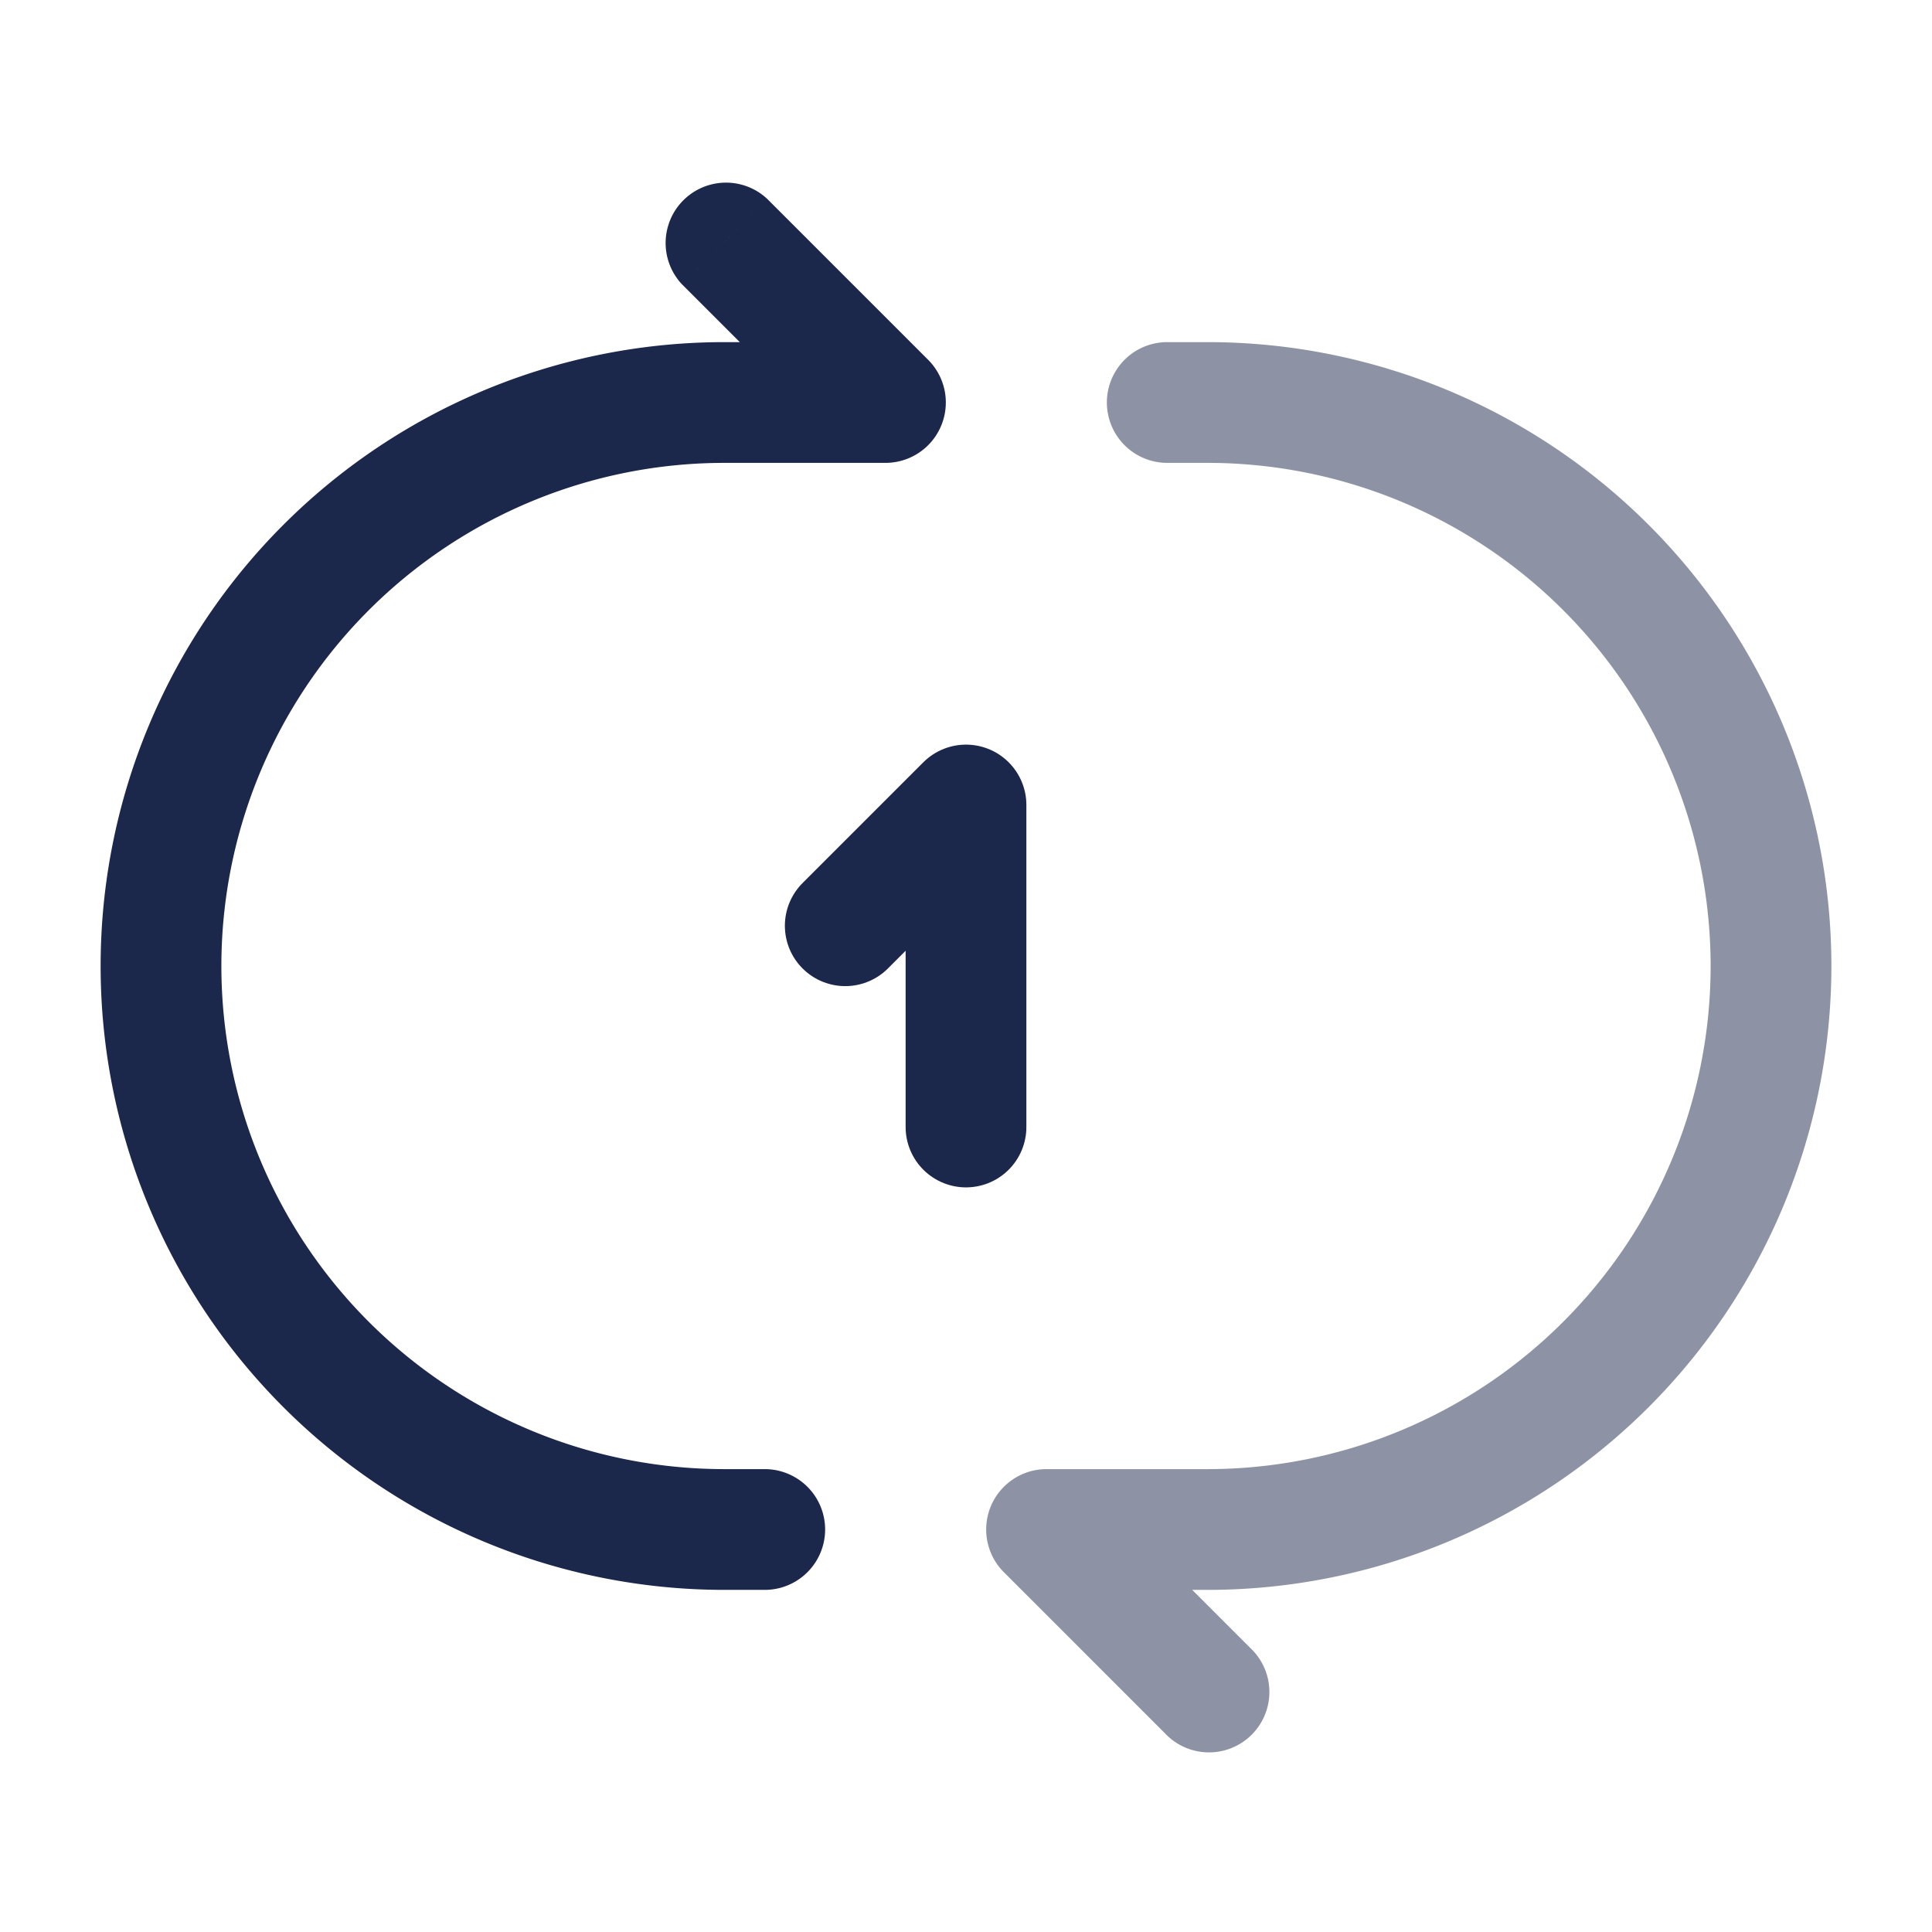 <svg xmlns="http://www.w3.org/2000/svg" width="24" height="24" fill="none">
  <path fill="#1C274C" d="M9.5 19.75a.75.75 0 0 0 0-1.5v1.5ZM11 5v.75a.75.75 0 0 0 .53-1.28L11 5ZM9.53 2.47a.75.75 0 0 0-1.06 1.06l1.06-1.06ZM9.5 18.25H9v1.5h.5v-1.5ZM9 5.75h2v-1.5H9v1.5Zm2.53-1.28-2-2-1.06 1.06 2 2 1.06-1.06ZM1.25 12A7.75 7.75 0 0 0 9 19.75v-1.5A6.25 6.25 0 0 1 2.75 12h-1.5Zm1.5 0A6.25 6.25 0 0 1 9 5.75v-1.5A7.75 7.75 0 0 0 1.25 12h1.5Z"/>
  <path fill="#1C274C" d="M13 19v-.75a.75.75 0 0 0-.53 1.28L13 19Zm1.47 2.53a.75.75 0 1 0 1.06-1.06l-1.06 1.06Zm.03-17.28a.75.75 0 0 0 0 1.5v-1.5Zm.5 14h-2v1.5h2v-1.5Zm-2.53 1.28 2 2 1.06-1.06-2-2-1.06 1.06ZM14.5 5.75h.5v-1.5h-.5v1.5ZM21.25 12A6.25 6.25 0 0 1 15 18.25v1.5A7.75 7.75 0 0 0 22.75 12h-1.5Zm1.5 0A7.75 7.75 0 0 0 15 4.25v1.5A6.25 6.25 0 0 1 21.25 12h1.5Z" opacity=".5"/>
  <path stroke="#1C274C" stroke-linecap="round" stroke-linejoin="round" stroke-width="1.5" d="M10.5 11.5 12 10v4"/>
</svg>

